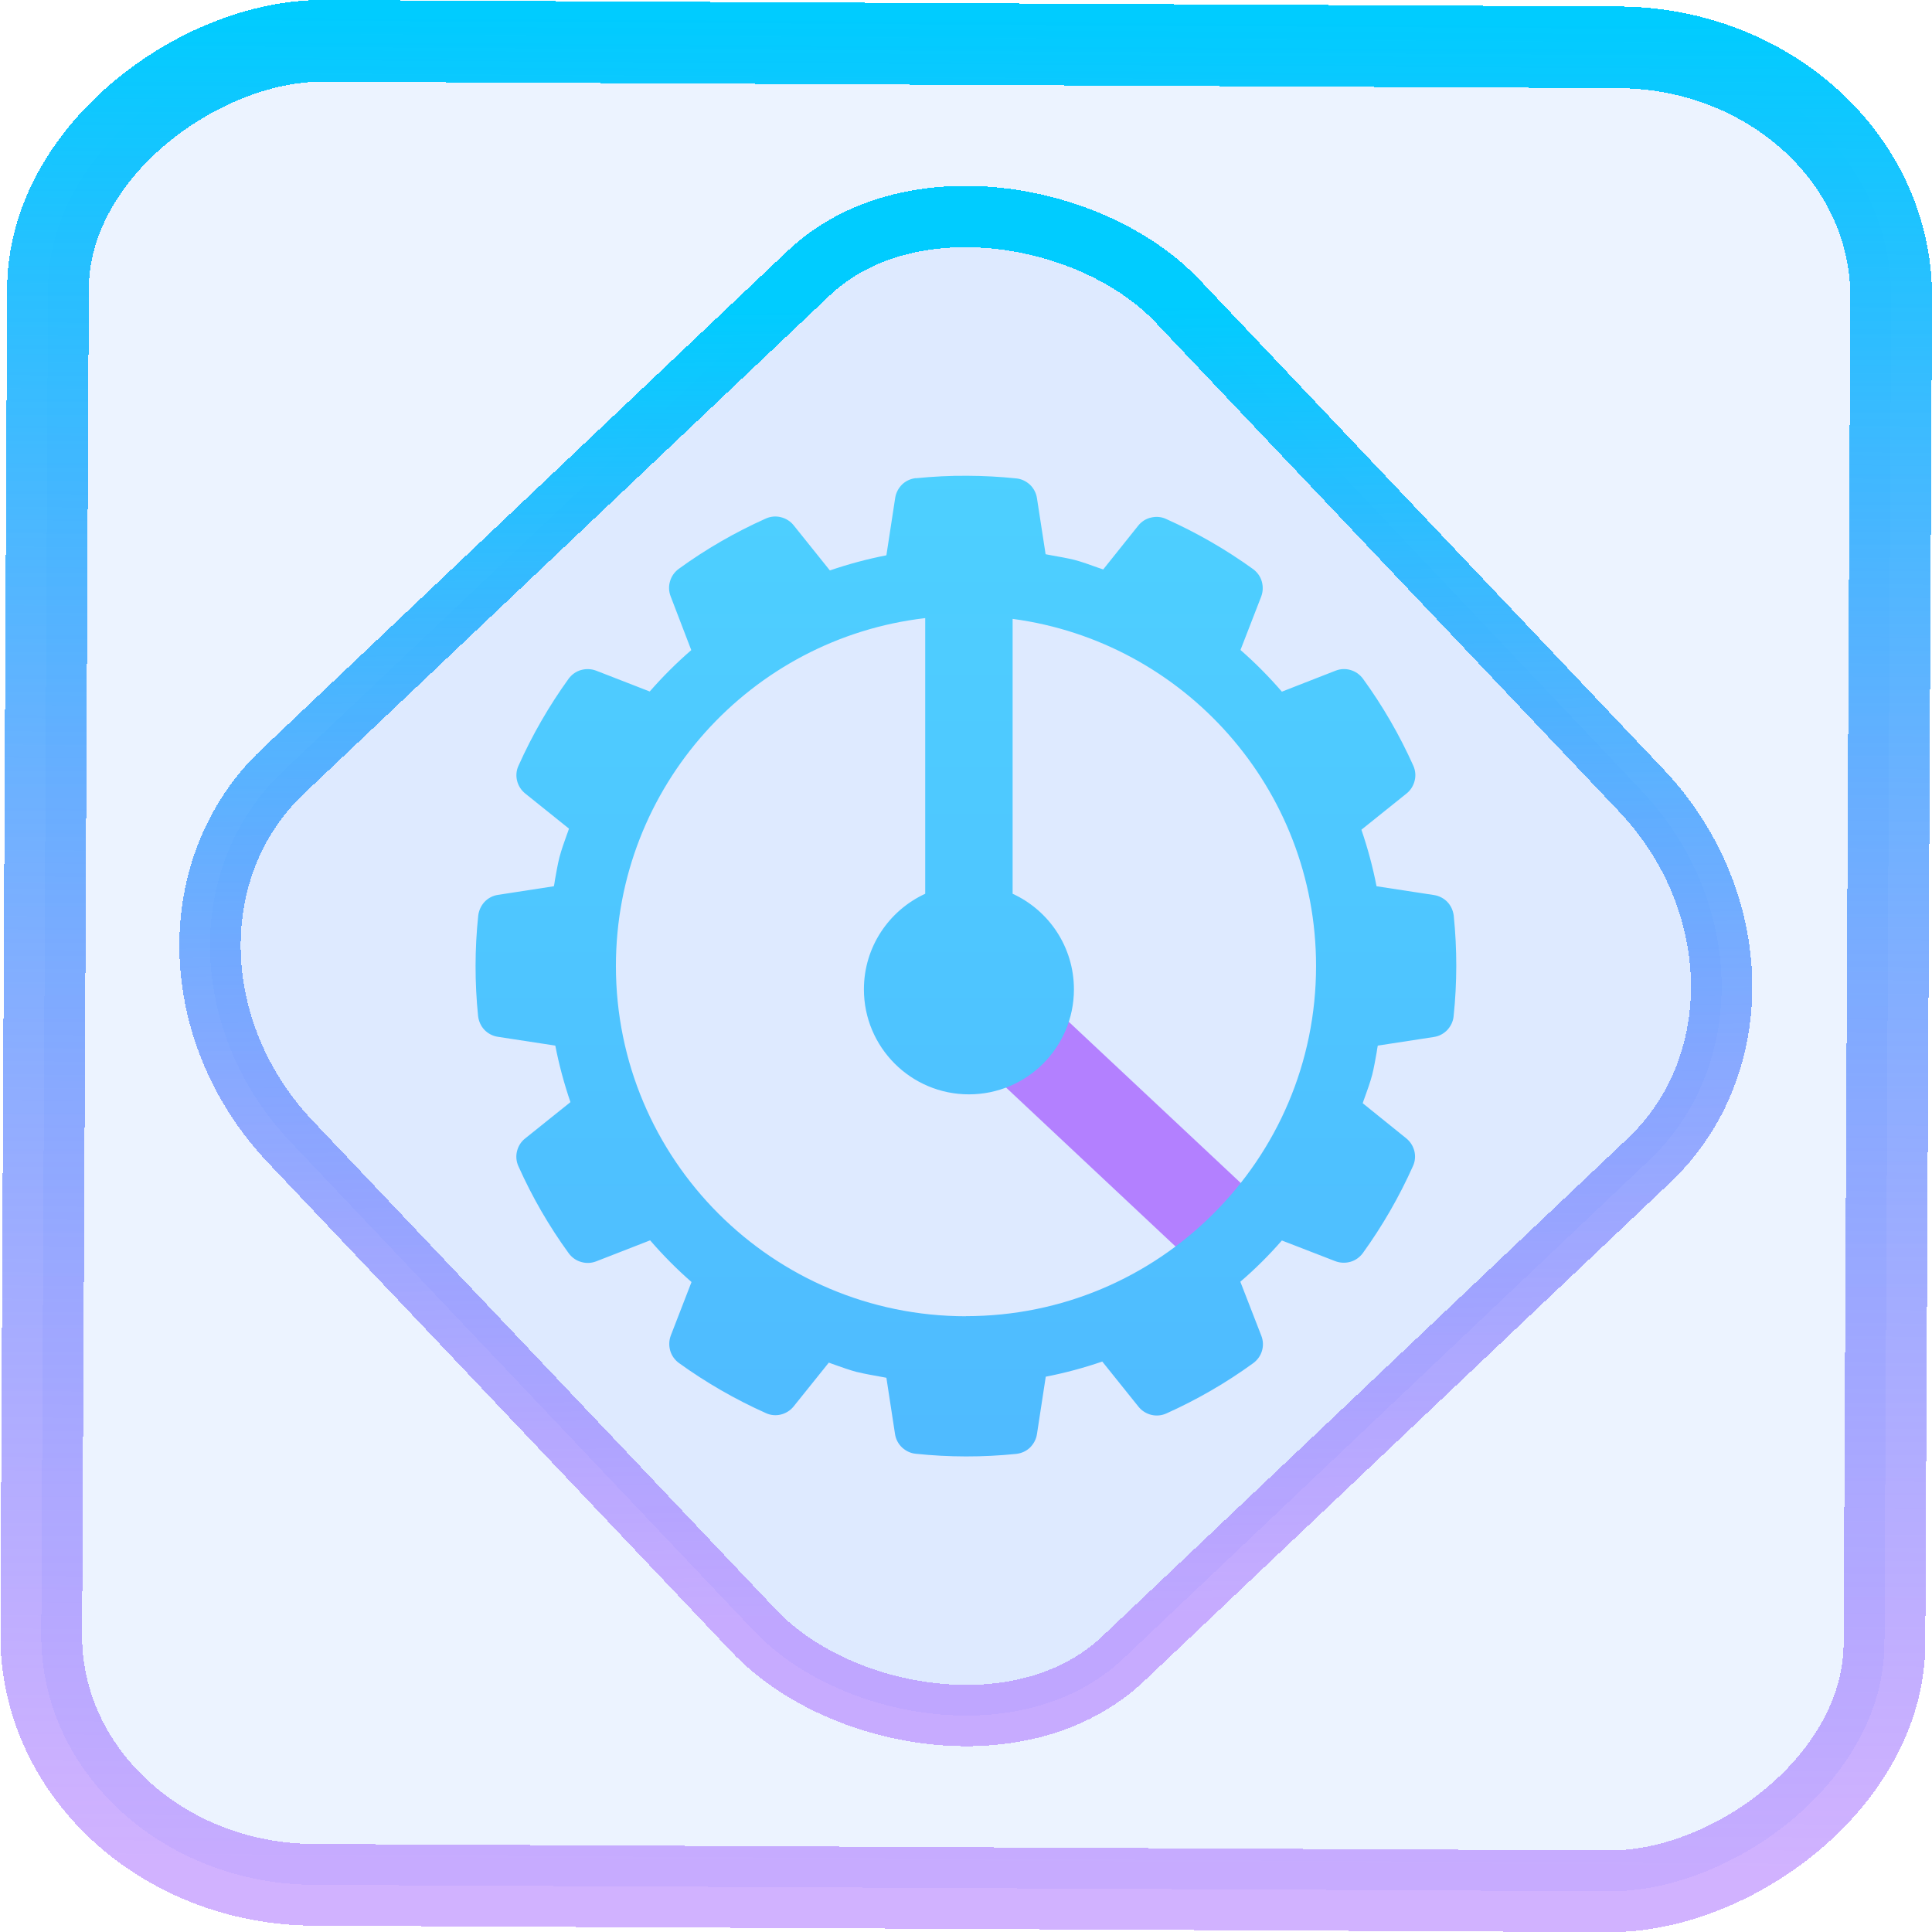 <?xml version="1.0" encoding="UTF-8" standalone="no"?>
<svg
   xmlns:dc="http://purl.org/dc/elements/1.1/"
   xmlns:cc="http://creativecommons.org/ns#"
   xmlns:rdf="http://www.w3.org/1999/02/22-rdf-syntax-ns#"
   xmlns:svg="http://www.w3.org/2000/svg"
   xmlns="http://www.w3.org/2000/svg"
   xmlns:xlink="http://www.w3.org/1999/xlink"
   xmlns:sodipodi="http://sodipodi.sourceforge.net/DTD/sodipodi-0.dtd"
   xmlns:inkscape="http://www.inkscape.org/namespaces/inkscape"
   width="47.286"
   height="47.286"
   version="1.1"
   viewBox="0 0 12.511 12.511"
   id="svg12"
   sodipodi:docname="kcachegrind.svg"
   inkscape:version="1.0.1 (3bc2e813f5, 2020-09-07)">
  <style
     id="style867"></style>
  <defs
     id="defs16">
    <linearGradient
       id="c"
       y1="523.8"
       x1="403.57"
       y2="536.8"
       x2="416.57"
       gradientUnits="userSpaceOnUse"
       gradientTransform="matrix(0.345,0,0,0.345,-134.804,-174.633)">
      <stop
         stop-color="#292c2f"
         id="stop1568" />
      <stop
         offset="1"
         stop-opacity="0"
         id="stop1570" />
    </linearGradient>
    <linearGradient
       xlink:href="#b-2"
       id="linearGradient4189"
       x1="14.369"
       y1="22.522"
       x2="26.522"
       y2="22.522"
       gradientUnits="userSpaceOnUse" />
    <linearGradient
       x1="36"
       gradientUnits="userSpaceOnUse"
       x2="14"
       y2="12"
       y1="44"
       id="b-2">
      <stop
         style="stop-color:#bfc9c9;stop-opacity:1"
         stop-color="#536161"
         id="stop1579" />
      <stop
         style="stop-color:#fbfbfb;stop-opacity:1"
         stop-color="#f4f5f5"
         offset="1"
         id="stop1581" />
    </linearGradient>
    <linearGradient
       xlink:href="#b-2"
       id="linearGradient4428"
       gradientUnits="userSpaceOnUse"
       x1="31.586"
       y1="36.345"
       x2="1.203"
       y2="6.723" />
    <linearGradient
       xlink:href="#b-2"
       id="linearGradient4189-3"
       x1="14.369"
       y1="22.522"
       x2="26.522"
       y2="22.522"
       gradientUnits="userSpaceOnUse"
       gradientTransform="translate(20.842,61.554)" />
    <linearGradient
       xlink:href="#b-2"
       id="linearGradient4428-5"
       gradientUnits="userSpaceOnUse"
       x1="31.586"
       y1="36.345"
       x2="1.203"
       y2="6.723"
       gradientTransform="translate(20.842,61.554)" />
    <linearGradient
       xlink:href="#b-2"
       id="linearGradient4189-3-3"
       x1="14.369"
       y1="22.522"
       x2="26.522"
       y2="22.522"
       gradientUnits="userSpaceOnUse"
       gradientTransform="translate(4.377,4.421)" />
    <linearGradient
       xlink:href="#b-2"
       id="linearGradient4428-5-5"
       gradientUnits="userSpaceOnUse"
       x1="31.586"
       y1="36.345"
       x2="1.203"
       y2="6.723"
       gradientTransform="translate(4.377,4.421)" />
    <linearGradient
       inkscape:collect="always"
       xlink:href="#linearGradient14"
       id="linearGradient15"
       x1="-9.685"
       y1="45.161"
       x2="11.988"
       y2="21.735"
       gradientUnits="userSpaceOnUse"
       gradientTransform="scale(0.265)" />
    <linearGradient
       id="linearGradient14"
       inkscape:collect="always">
      <stop
         style="stop-color:#9955ff;stop-opacity:0.452;"
         offset="0"
         id="stop12" />
      <stop
         style="stop-color:#00ccff;stop-opacity:1"
         offset="1"
         id="stop13" />
    </linearGradient>
    <filter
       id="filter2917-3"
       x="-0.962"
       y="-0.667"
       width="2.924"
       height="2.335"
       color-interpolation-filters="sRGB">
      <feGaussianBlur
         stdDeviation="0.287"
         id="feGaussianBlur732-5" />
    </filter>
    <filter
       id="filter1"
       x="-0.962"
       y="-0.667"
       width="2.924"
       height="2.335"
       color-interpolation-filters="sRGB">
      <feGaussianBlur
         stdDeviation="0.287"
         id="feGaussianBlur1" />
    </filter>
    <filter
       id="filter2"
       x="-0.962"
       y="-0.667"
       width="2.924"
       height="2.335"
       color-interpolation-filters="sRGB">
      <feGaussianBlur
         stdDeviation="0.287"
         id="feGaussianBlur2" />
    </filter>
    <linearGradient
       id="paint0_linear_714_6"
       x1="99.045"
       y1="64.988"
       x2="86.024"
       y2="99.283"
       gradientUnits="userSpaceOnUse"
       gradientTransform="scale(0.265)">
      <stop
         stop-color="#FE0F7C"
         id="stop2-3" />
      <stop
         offset="1"
         stop-color="#DF0066"
         id="stop3-6" />
    </linearGradient>
    <linearGradient
       id="paint1_linear_714_6"
       x1="64"
       y1="120.001"
       x2="64"
       y2="8"
       gradientUnits="userSpaceOnUse"
       gradientTransform="scale(0.265)">
      <stop
         stop-color="#5570FF"
         id="stop4-7" />
      <stop
         offset="1"
         stop-color="#4DD3FF"
         id="stop5" />
    </linearGradient>
    <linearGradient
       inkscape:collect="always"
       xlink:href="#linearGradient14"
       id="linearGradient875"
       x1="-12.026"
       y1="6.117"
       x2="-0.085"
       y2="6.117"
       gradientUnits="userSpaceOnUse" />
  </defs>
  <sodipodi:namedview
     id="namedview14"
     pagecolor="#000000"
     bordercolor="#666666"
     borderopacity="1.0"
     inkscape:showpageshadow="2"
     inkscape:pageopacity="0.0"
     inkscape:pagecheckerboard="0"
     inkscape:deskcolor="#d1d1d1"
     showgrid="false"
     inkscape:zoom="6.2611141"
     inkscape:cx="14.065897"
     inkscape:cy="48.198777"
     inkscape:window-width="1920"
     inkscape:window-height="988"
     inkscape:window-x="0"
     inkscape:window-y="0"
     inkscape:window-maximized="1"
     inkscape:current-layer="svg12"
     inkscape:document-rotation="0">
    <inkscape:grid
       type="xygrid"
       id="grid244"
       originx="9.959"
       originy="-31.579"
       spacingy="1"
       spacingx="1"
       units="px"
       visible="false" />
  </sodipodi:namedview>
  <rect
     x="-12.195"
     y="0.32"
     width="11.941"
     height="11.936"
     rx="1.612"
     shape-rendering="crispEdges"
     id="rect5-6-7-3"
     ry="1.774"
     transform="matrix(0.005,-1,1,0.005,0,0)"
     style="fill:#80b3ff;fill-opacity:0.15;stroke:url(#linearGradient875);stroke-width:0.529;stroke-miterlimit:4;stroke-dasharray:none;stroke-opacity:1" />
  <rect
     x="-3.72"
     y="4.885"
     width="7.913"
     height="7.912"
     rx="1.612"
     shape-rendering="crispEdges"
     id="rect5-6-6-6-6"
     style="fill:#80b3ff;fill-opacity:0.122;stroke:url(#linearGradient15);stroke-width:0.397;stroke-opacity:1;stroke-miterlimit:4;stroke-dasharray:none"
     ry="1.774"
     transform="matrix(0.726,-0.688,0.688,0.726,0,0)" />
  <path
     d="M 6.535,6.255 6.123,6.675 7.766,8.216 8.179,7.796 Z"
     fill="url(#paint0_linear_714_6)"
     id="path1"
     style="fill:#b380ff;stroke-width:0.265" />
  <path
     fill-rule="evenodd"
     clip-rule="evenodd"
     d="m 5.93,3.097 c 0.111,-0.011 0.222,-0.017 0.334,-0.016 0.106,3.9e-4 0.212,0.006 0.317,0.017 0.033,0.003 0.064,0.018 0.089,0.041 0.024,0.023 0.04,0.054 0.045,0.087 l 0.056,0.363 c 0.014,0.003 0.028,0.005 0.042,0.008 0.049,0.009 0.098,0.017 0.146,0.029 7.886e-4,1.928e-4 0.002,3.855e-4 0.002,5.897e-4 0.049,0.013 0.097,0.031 0.145,0.048 h 5.7e-6 c 0.013,0.004 0.025,0.009 0.038,0.013 l 0.227,-0.284 c 0.021,-0.026 0.05,-0.045 0.083,-0.052 0.033,-0.008 0.067,-0.005 0.097,0.009 0.199,0.089 0.388,0.198 0.564,0.325 0.027,0.02 0.047,0.048 0.056,0.08 0.009,0.032 0.008,0.066 -0.004,0.098 L 8.033,4.209 c 0.096,0.084 0.185,0.174 0.268,0.27 L 8.649,4.343 c 0.031,-0.012 0.065,-0.014 0.097,-0.004 0.032,0.009 0.06,0.029 0.08,0.056 0.128,0.176 0.237,0.365 0.326,0.563 0.014,0.031 0.017,0.065 0.009,0.097 -0.008,0.033 -0.026,0.062 -0.052,0.083 L 8.816,5.373 c 0.041,0.12 0.074,0.242 0.098,0.366 l 0.372,0.057 c 0.033,0.005 0.064,0.021 0.087,0.045 0.023,0.024 0.037,0.056 0.041,0.089 0.022,0.216 0.022,0.435 -9e-4,0.651 -0.003,0.033 -0.018,0.064 -0.041,0.089 -0.023,0.024 -0.053,0.04 -0.086,0.045 l -0.364,0.056 c -0.003,0.014 -0.005,0.028 -0.007,0.042 v 5.67e-5 5.66e-5 c -0.009,0.049 -0.017,0.098 -0.029,0.146 l -3.429e-4,0.001 -2.357e-4,9.429e-4 c -0.013,0.049 -0.03,0.096 -0.047,0.143 -0.005,0.013 -0.01,0.027 -0.014,0.04 L 9.107,7.372 c 0.026,0.021 0.044,0.05 0.052,0.082 0.008,0.032 0.005,0.067 -0.009,0.097 -0.089,0.199 -0.198,0.388 -0.325,0.564 -0.02,0.027 -0.048,0.047 -0.08,0.056 -0.032,0.009 -0.066,0.008 -0.098,-0.004 L 8.301,8.033 C 8.218,8.128 8.128,8.218 8.032,8.3 L 8.168,8.65 c 0.012,0.031 0.014,0.065 0.004,0.098 C 8.163,8.779 8.143,8.807 8.116,8.827 7.94,8.955 7.751,9.064 7.553,9.153 7.522,9.167 7.488,9.17 7.455,9.162 7.423,9.154 7.394,9.136 7.373,9.11 L 7.138,8.817 c -0.12,0.041 -0.242,0.074 -0.366,0.098 l -0.057,0.372 c -0.005,0.033 -0.021,0.063 -0.045,0.087 -0.024,0.023 -0.055,0.037 -0.089,0.041 -0.216,0.022 -0.434,0.022 -0.651,-9e-4 -0.033,-0.003 -0.064,-0.018 -0.089,-0.041 -0.024,-0.023 -0.04,-0.053 -0.045,-0.086 L 5.74,8.922 c -0.014,-0.003 -0.029,-0.005 -0.043,-0.008 -0.049,-0.009 -0.097,-0.017 -0.145,-0.029 L 5.551,8.885 5.55,8.885 C 5.501,8.872 5.454,8.855 5.406,8.838 h -5.7e-6 c -0.013,-0.005 -0.026,-0.009 -0.039,-0.014 L 5.139,9.108 c -0.021,0.026 -0.05,0.044 -0.082,0.052 -0.032,0.008 -0.067,0.005 -0.097,-0.009 -0.199,-0.089 -0.388,-0.198 -0.564,-0.325 -0.027,-0.02 -0.047,-0.048 -0.056,-0.08 -0.009,-0.032 -0.008,-0.066 0.004,-0.098 L 4.478,8.302 C 4.382,8.218 4.293,8.128 4.21,8.032 L 3.861,8.168 c -0.031,0.012 -0.065,0.014 -0.098,0.004 -0.032,-0.009 -0.06,-0.029 -0.08,-0.056 -0.128,-0.176 -0.237,-0.365 -0.326,-0.564 -0.014,-0.031 -0.017,-0.065 -0.009,-0.097 0.008,-0.033 0.026,-0.062 0.053,-0.083 l 0.293,-0.235 c -0.041,-0.12 -0.074,-0.242 -0.098,-0.366 l -0.372,-0.057 c -0.033,-0.005 -0.064,-0.021 -0.087,-0.045 -0.023,-0.024 -0.037,-0.056 -0.041,-0.089 -0.022,-0.216 -0.022,-0.435 8.78e-4,-0.651 0.004,-0.033 0.018,-0.064 0.041,-0.089 0.023,-0.024 0.053,-0.04 0.086,-0.045 l 0.363,-0.056 c 0.003,-0.014 0.005,-0.028 0.007,-0.042 v -1.14e-5 c 0.009,-0.049 0.017,-0.098 0.029,-0.146 1.87e-4,-7.885e-4 3.79e-4,-0.002 5.85e-4,-0.002 0.013,-0.048 0.03,-0.096 0.047,-0.143 v 0 l 1.2e-5,-3.4e-5 c 0.005,-0.013 0.01,-0.027 0.014,-0.04 l -0.284,-0.228 c -0.026,-0.021 -0.044,-0.05 -0.052,-0.082 -0.008,-0.032 -0.005,-0.067 0.009,-0.097 0.089,-0.199 0.198,-0.388 0.325,-0.564 0.02,-0.027 0.048,-0.047 0.08,-0.056 0.032,-0.009 0.066,-0.008 0.098,0.004 l 0.347,0.135 c 0.083,-0.095 0.173,-0.185 0.269,-0.268 L 4.343,3.862 c -0.012,-0.031 -0.014,-0.065 -0.004,-0.098 0.009,-0.032 0.029,-0.06 0.056,-0.08 0.176,-0.128 0.365,-0.237 0.564,-0.326 0.031,-0.014 0.065,-0.017 0.097,-0.009 0.033,0.008 0.062,0.026 0.083,0.052 l 0.235,0.293 c 0.12,-0.041 0.242,-0.074 0.366,-0.098 l 0.057,-0.372 c 0.005,-0.033 0.021,-0.063 0.045,-0.087 0.024,-0.023 0.055,-0.037 0.089,-0.041 z m 0.325,5.426 c 0.624,0 1.189,-0.252 1.599,-0.66 1.303e-4,-1.077e-4 2.571e-4,-2.357e-4 3.857e-4,-3.428e-4 0.413,-0.411 0.668,-0.979 0.668,-1.607 0,-1.15 -0.856,-2.1 -1.965,-2.248 v 1.78 c 0.234,0.107 0.397,0.344 0.397,0.619 0,0.376 -0.305,0.68 -0.68,0.68 -0.376,0 -0.68,-0.305 -0.68,-0.68 0,-0.275 0.163,-0.511 0.397,-0.619 v -1.785 c -1.128,0.131 -2.003,1.09 -2.003,2.253 0,1.252 1.015,2.268 2.268,2.268 z"
     fill="url(#paint1_linear_714_6)"
     id="path2-5"
     style="fill:url(#paint1_linear_714_6);stroke-width:0.265" />
</svg>
